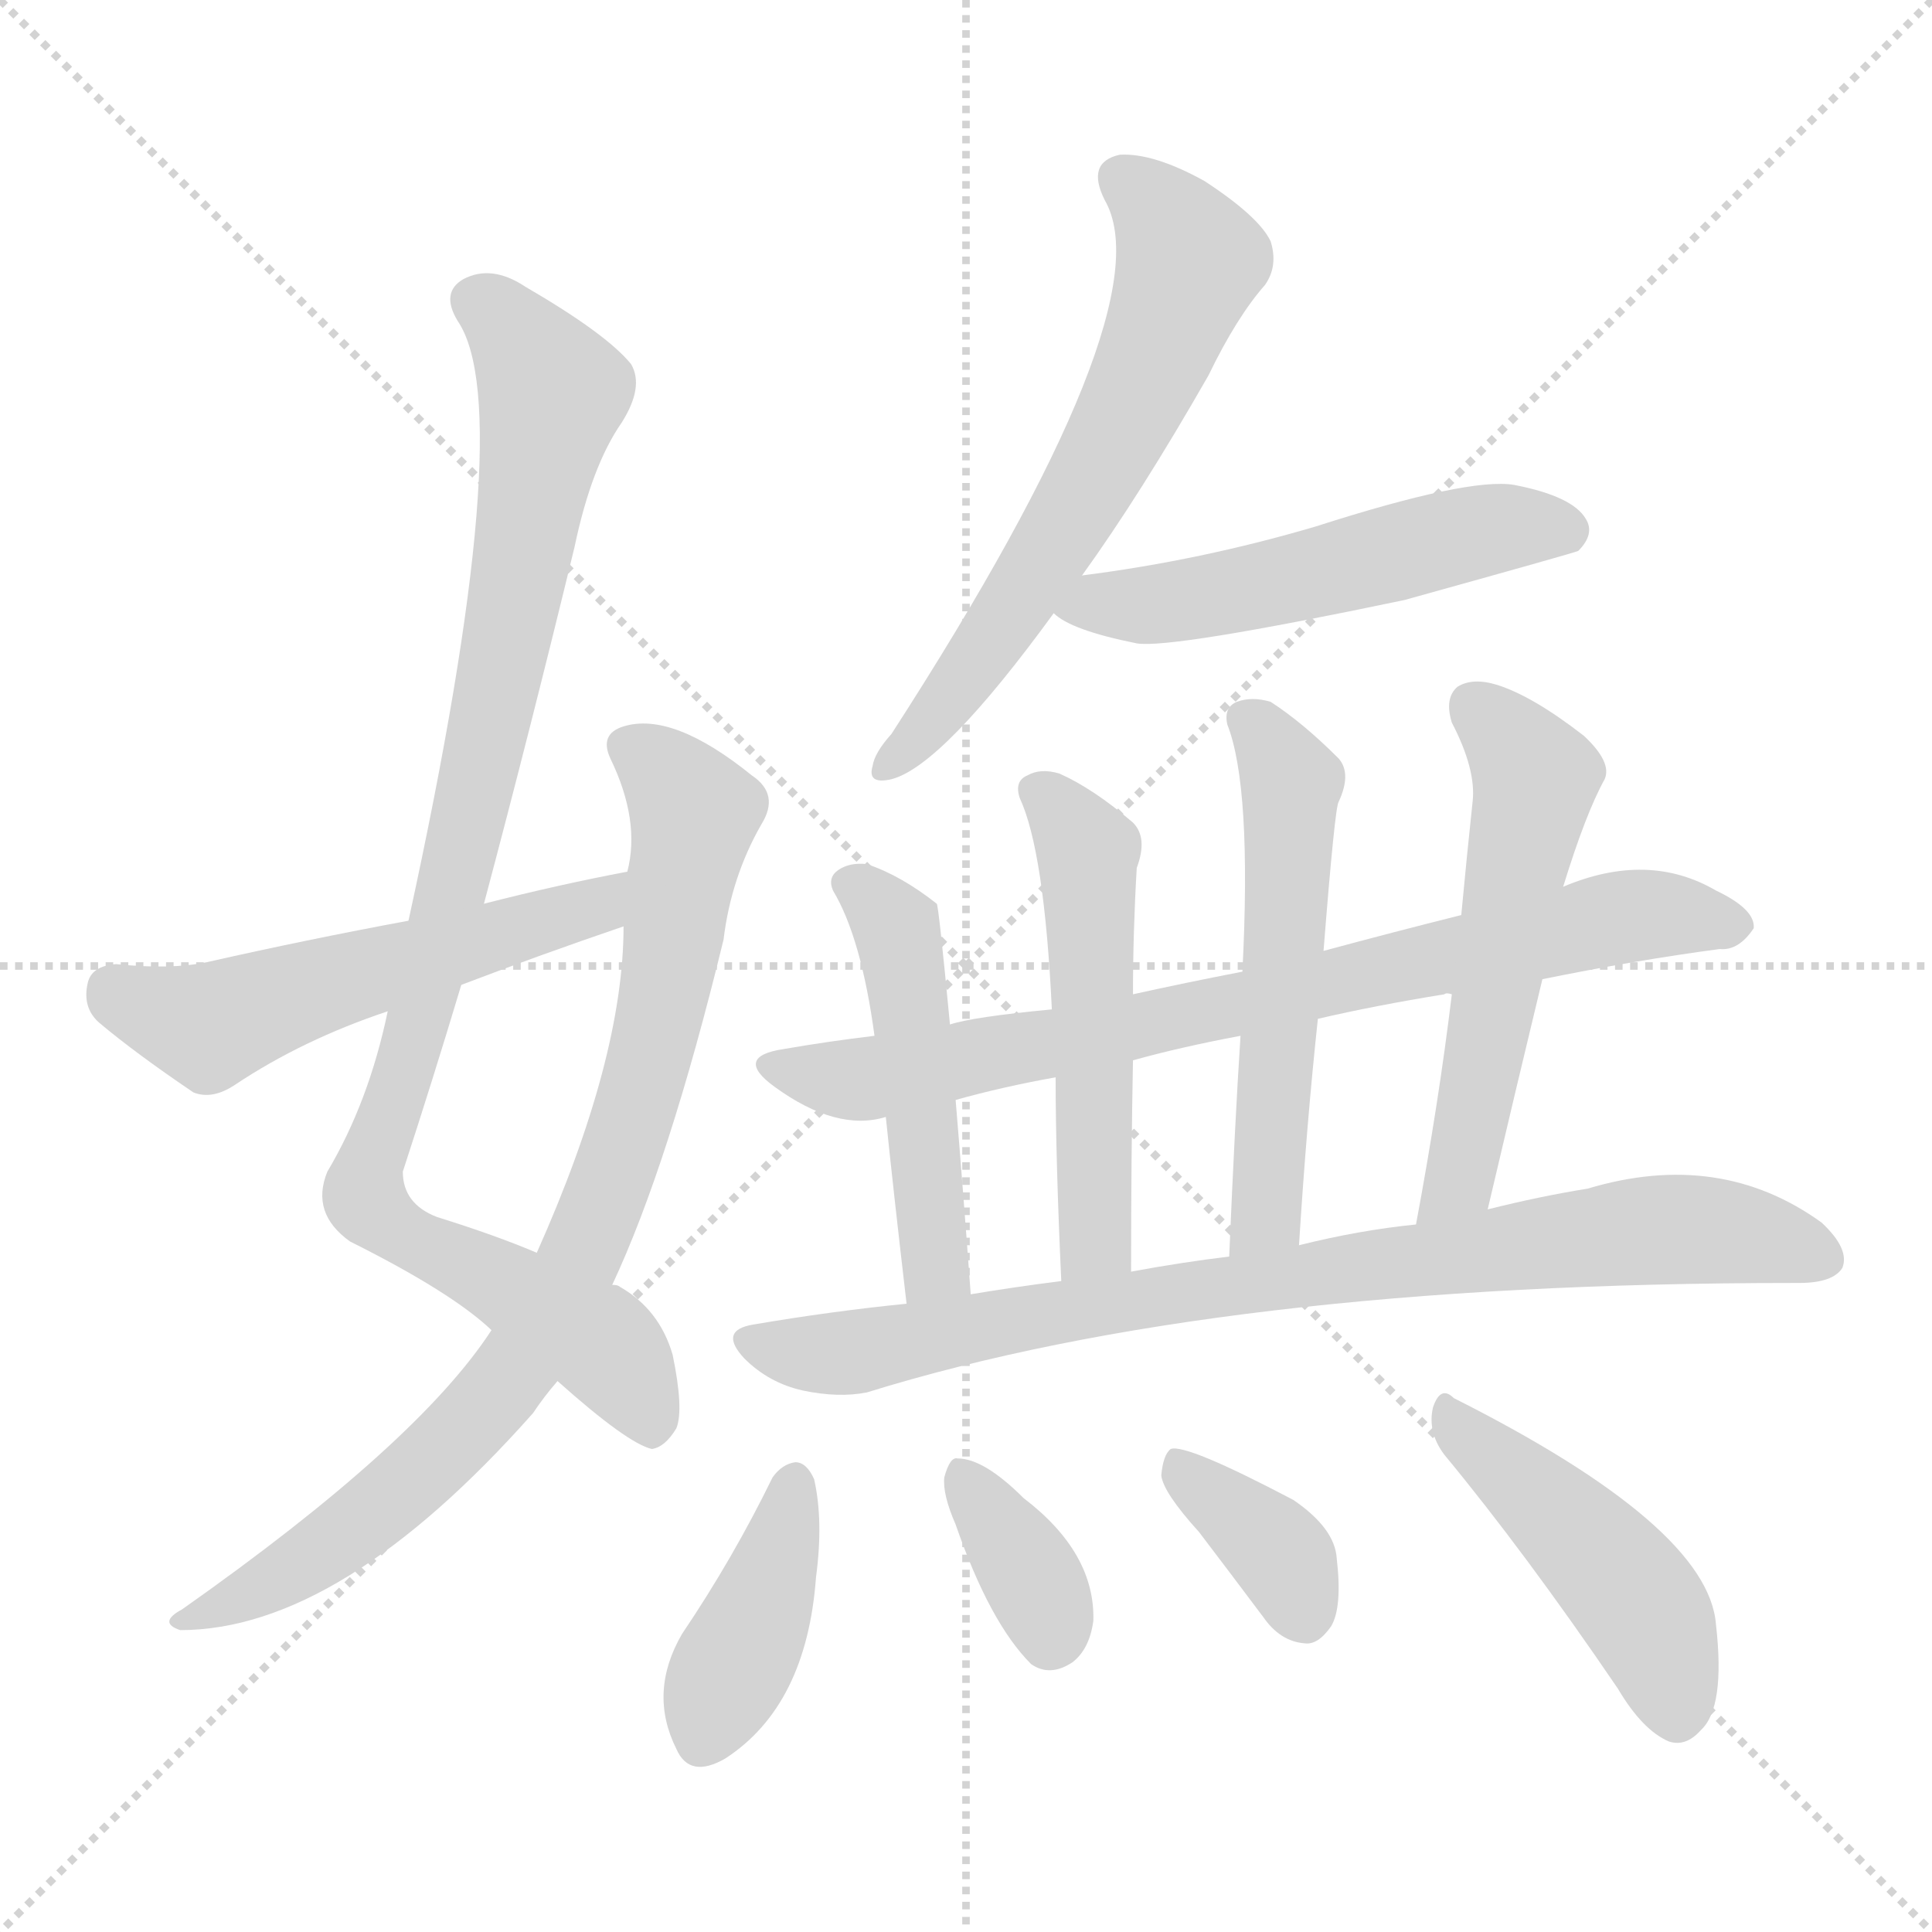 <svg version="1.1" viewBox="0 0 1024 1024" xmlns="http://www.w3.org/2000/svg">
  <g stroke="lightgray" stroke-dasharray="1,1" stroke-width="1" transform="scale(4, 4)">
    <line x1="0" y1="0" x2="256" y2="256"></line>
    <line x1="256" y1="0" x2="0" y2="256"></line>
    <line x1="128" y1="0" x2="128" y2="256"></line>
    <line x1="0" y1="128" x2="256" y2="128"></line>
  </g>
<g transform="scale(1, -1) translate(0, -900)">
   <style type="text/css">
    @keyframes keyframes0 {
      from {
       stroke: blue;
       stroke-dashoffset: 958;
       stroke-width: 128;
       }
       76% {
       animation-timing-function: step-end;
       stroke: blue;
       stroke-dashoffset: 0;
       stroke-width: 128;
       }
       to {
       stroke: black;
       stroke-width: 1024;
       }
       }
       #make-me-a-hanzi-animation-0 {
         animation: keyframes0 1.03s both;
         animation-delay: 0s;
         animation-timing-function: linear;
       }
    @keyframes keyframes1 {
      from {
       stroke: blue;
       stroke-dashoffset: 840;
       stroke-width: 128;
       }
       73% {
       animation-timing-function: step-end;
       stroke: blue;
       stroke-dashoffset: 0;
       stroke-width: 128;
       }
       to {
       stroke: black;
       stroke-width: 1024;
       }
       }
       #make-me-a-hanzi-animation-1 {
         animation: keyframes1 0.934s both;
         animation-delay: 1.03s;
         animation-timing-function: linear;
       }
    @keyframes keyframes2 {
      from {
       stroke: blue;
       stroke-dashoffset: 539;
       stroke-width: 128;
       }
       64% {
       animation-timing-function: step-end;
       stroke: blue;
       stroke-dashoffset: 0;
       stroke-width: 128;
       }
       to {
       stroke: black;
       stroke-width: 1024;
       }
       }
       #make-me-a-hanzi-animation-2 {
         animation: keyframes2 0.689s both;
         animation-delay: 1.963s;
         animation-timing-function: linear;
       }
    @keyframes keyframes3 {
      from {
       stroke: blue;
       stroke-dashoffset: 625;
       stroke-width: 128;
       }
       67% {
       animation-timing-function: step-end;
       stroke: blue;
       stroke-dashoffset: 0;
       stroke-width: 128;
       }
       to {
       stroke: black;
       stroke-width: 1024;
       }
       }
       #make-me-a-hanzi-animation-3 {
         animation: keyframes3 0.759s both;
         animation-delay: 2.652s;
         animation-timing-function: linear;
       }
    @keyframes keyframes4 {
      from {
       stroke: blue;
       stroke-dashoffset: 526;
       stroke-width: 128;
       }
       63% {
       animation-timing-function: step-end;
       stroke: blue;
       stroke-dashoffset: 0;
       stroke-width: 128;
       }
       to {
       stroke: black;
       stroke-width: 1024;
       }
       }
       #make-me-a-hanzi-animation-4 {
         animation: keyframes4 0.678s both;
         animation-delay: 3.41s;
         animation-timing-function: linear;
       }
    @keyframes keyframes5 {
      from {
       stroke: blue;
       stroke-dashoffset: 775;
       stroke-width: 128;
       }
       72% {
       animation-timing-function: step-end;
       stroke: blue;
       stroke-dashoffset: 0;
       stroke-width: 128;
       }
       to {
       stroke: black;
       stroke-width: 1024;
       }
       }
       #make-me-a-hanzi-animation-5 {
         animation: keyframes5 0.881s both;
         animation-delay: 4.089s;
         animation-timing-function: linear;
       }
    @keyframes keyframes6 {
      from {
       stroke: blue;
       stroke-dashoffset: 483;
       stroke-width: 128;
       }
       61% {
       animation-timing-function: step-end;
       stroke: blue;
       stroke-dashoffset: 0;
       stroke-width: 128;
       }
       to {
       stroke: black;
       stroke-width: 1024;
       }
       }
       #make-me-a-hanzi-animation-6 {
         animation: keyframes6 0.643s both;
         animation-delay: 4.969s;
         animation-timing-function: linear;
       }
    @keyframes keyframes7 {
      from {
       stroke: blue;
       stroke-dashoffset: 518;
       stroke-width: 128;
       }
       63% {
       animation-timing-function: step-end;
       stroke: blue;
       stroke-dashoffset: 0;
       stroke-width: 128;
       }
       to {
       stroke: black;
       stroke-width: 1024;
       }
       }
       #make-me-a-hanzi-animation-7 {
         animation: keyframes7 0.672s both;
         animation-delay: 5.612s;
         animation-timing-function: linear;
       }
    @keyframes keyframes8 {
      from {
       stroke: blue;
       stroke-dashoffset: 545;
       stroke-width: 128;
       }
       64% {
       animation-timing-function: step-end;
       stroke: blue;
       stroke-dashoffset: 0;
       stroke-width: 128;
       }
       to {
       stroke: black;
       stroke-width: 1024;
       }
       }
       #make-me-a-hanzi-animation-8 {
         animation: keyframes8 0.694s both;
         animation-delay: 6.284s;
         animation-timing-function: linear;
       }
    @keyframes keyframes9 {
      from {
       stroke: blue;
       stroke-dashoffset: 549;
       stroke-width: 128;
       }
       64% {
       animation-timing-function: step-end;
       stroke: blue;
       stroke-dashoffset: 0;
       stroke-width: 128;
       }
       to {
       stroke: black;
       stroke-width: 1024;
       }
       }
       #make-me-a-hanzi-animation-9 {
         animation: keyframes9 0.697s both;
         animation-delay: 6.977s;
         animation-timing-function: linear;
       }
    @keyframes keyframes10 {
      from {
       stroke: blue;
       stroke-dashoffset: 833;
       stroke-width: 128;
       }
       73% {
       animation-timing-function: step-end;
       stroke: blue;
       stroke-dashoffset: 0;
       stroke-width: 128;
       }
       to {
       stroke: black;
       stroke-width: 1024;
       }
       }
       #make-me-a-hanzi-animation-10 {
         animation: keyframes10 0.928s both;
         animation-delay: 7.674s;
         animation-timing-function: linear;
       }
    @keyframes keyframes11 {
      from {
       stroke: blue;
       stroke-dashoffset: 399;
       stroke-width: 128;
       }
       56% {
       animation-timing-function: step-end;
       stroke: blue;
       stroke-dashoffset: 0;
       stroke-width: 128;
       }
       to {
       stroke: black;
       stroke-width: 1024;
       }
       }
       #make-me-a-hanzi-animation-11 {
         animation: keyframes11 0.575s both;
         animation-delay: 8.602s;
         animation-timing-function: linear;
       }
    @keyframes keyframes12 {
      from {
       stroke: blue;
       stroke-dashoffset: 353;
       stroke-width: 128;
       }
       53% {
       animation-timing-function: step-end;
       stroke: blue;
       stroke-dashoffset: 0;
       stroke-width: 128;
       }
       to {
       stroke: black;
       stroke-width: 1024;
       }
       }
       #make-me-a-hanzi-animation-12 {
         animation: keyframes12 0.537s both;
         animation-delay: 9.177s;
         animation-timing-function: linear;
       }
    @keyframes keyframes13 {
      from {
       stroke: blue;
       stroke-dashoffset: 363;
       stroke-width: 128;
       }
       54% {
       animation-timing-function: step-end;
       stroke: blue;
       stroke-dashoffset: 0;
       stroke-width: 128;
       }
       to {
       stroke: black;
       stroke-width: 1024;
       }
       }
       #make-me-a-hanzi-animation-13 {
         animation: keyframes13 0.545s both;
         animation-delay: 9.714s;
         animation-timing-function: linear;
       }
    @keyframes keyframes14 {
      from {
       stroke: blue;
       stroke-dashoffset: 457;
       stroke-width: 128;
       }
       60% {
       animation-timing-function: step-end;
       stroke: blue;
       stroke-dashoffset: 0;
       stroke-width: 128;
       }
       to {
       stroke: black;
       stroke-width: 1024;
       }
       }
       #make-me-a-hanzi-animation-14 {
         animation: keyframes14 0.622s both;
         animation-delay: 10.259s;
         animation-timing-function: linear;
       }
</style>
<path d="M 256.5 421.0 Q 281.5 515.0 304.5 610.0 Q 313.5 653.0 329.5 676.0 Q 341.5 695.0 334.5 707.0 Q 321.5 723.0 278.5 748.0 Q 260.5 760.0 245.5 752.0 Q 233.5 745.0 242.5 730.0 Q 275.5 682.0 216.5 412.0 L 205.5 364.0 Q 195.5 316.0 173.5 279.0 Q 164.5 257.0 185.5 242.0 Q 239.5 215.0 260.5 195.0 L 295.5 168.0 Q 332.5 135.0 345.5 132.0 Q 352.5 133.0 358.5 143.0 Q 362.5 153.0 356.5 182.0 Q 349.5 206.0 328.5 218.0 Q 327.5 219.0 324.5 219.0 L 284.5 236.0 Q 263.5 245.0 231.5 255.0 Q 213.5 262.0 213.5 279.0 Q 229.5 328.0 244.5 378.0 L 256.5 421.0 Z" fill="lightgray"></path> 
<path d="M 260.5 195.0 Q 221.5 135.0 96.5 47.0 Q 83.5 40.0 95.5 36.0 Q 180.5 36.0 282.5 151.0 Q 288.5 160.0 295.5 168.0 L 324.5 219.0 Q 354.5 283.0 383.5 402.0 Q 387.5 435.0 403.5 463.0 Q 413.5 479.0 398.5 489.0 Q 356.5 523.0 330.5 515.0 Q 317.5 511.0 323.5 498.0 Q 339.5 465.0 332.5 438.0 L 330.5 409.0 Q 330.5 339.0 284.5 236.0 L 260.5 195.0 Z" fill="lightgray"></path> 
<path d="M 332.5 438.0 Q 295.5 431.0 256.5 421.0 L 216.5 412.0 Q 162.5 402.0 109.5 390.0 Q 90.5 386.0 61.5 389.0 Q 48.5 388.0 46.5 379.0 Q 43.5 366.0 52.5 358.0 Q 71.5 342.0 102.5 321.0 Q 112.5 317.0 124.5 325.0 Q 160.5 349.0 205.5 364.0 L 244.5 378.0 Q 286.5 394.0 330.5 409.0 C 358.5 419.0 361.5 444.0 332.5 438.0 Z" fill="lightgray"></path> 
<path d="M 573.5 595.0 Q 604.5 638.0 640.5 701.0 Q 655.5 732.0 670.5 749.0 Q 677.5 759.0 673.5 772.0 Q 667.5 785.0 638.5 804.0 Q 611.5 819.0 593.5 818.0 Q 575.5 814.0 585.5 794.0 Q 618.5 737.0 472.5 511.0 Q 463.5 501.0 462.5 494.0 Q 459.5 484.0 472.5 487.0 Q 499.5 494.0 558.5 575.0 L 573.5 595.0 Z" fill="lightgray"></path> 
<path d="M 558.5 575.0 Q 567.5 566.0 602.5 559.0 Q 620.5 556.0 744.5 582.0 Q 834.5 607.0 836.5 608.0 Q 845.5 617.0 840.5 625.0 Q 833.5 637.0 802.5 643.0 Q 778.5 647.0 697.5 621.0 Q 636.5 603.0 573.5 595.0 C 543.5 591.0 536.5 590.0 558.5 575.0 Z" fill="lightgray"></path> 
<path d="M 817.5 381.0 Q 866.5 391.0 911.5 397.0 Q 921.5 396.0 929.5 408.0 Q 930.5 418.0 909.5 428.0 Q 873.5 449.0 828.5 430.0 L 774.5 415.0 Q 738.5 406.0 701.5 396.0 L 658.5 385.0 Q 627.5 379.0 600.5 373.0 L 557.5 365.0 Q 515.5 361.0 503.5 357.0 L 463.5 351.0 Q 438.5 348.0 415.5 344.0 Q 388.5 340.0 410.5 324.0 Q 443.5 300.0 469.5 308.0 L 506.5 317.0 Q 531.5 324.0 559.5 329.0 L 600.5 338.0 Q 625.5 345.0 657.5 351.0 L 698.5 360.0 Q 728.5 367.0 765.5 373.0 Q 766.5 374.0 769.5 373.0 L 817.5 381.0 Z" fill="lightgray"></path> 
<path d="M 503.5 357.0 Q 497.5 420.0 496.5 421.0 Q 477.5 436.0 459.5 442.0 Q 450.5 443.0 444.5 439.0 Q 438.5 435.0 441.5 428.0 Q 456.5 403.0 463.5 351.0 L 469.5 308.0 Q 473.5 269.0 480.5 209.0 C 483.5 179.0 516.5 184.0 514.5 214.0 Q 510.5 269.0 506.5 317.0 L 503.5 357.0 Z" fill="lightgray"></path> 
<path d="M 600.5 373.0 Q 600.5 406.0 602.5 440.0 Q 608.5 456.0 600.5 464.0 Q 579.5 482.0 561.5 490.0 Q 551.5 493.0 544.5 489.0 Q 537.5 486.0 540.5 477.0 Q 553.5 449.0 557.5 365.0 L 559.5 329.0 Q 559.5 286.0 562.5 221.0 C 563.5 191.0 599.5 196.0 599.5 226.0 Q 599.5 287.0 600.5 338.0 L 600.5 373.0 Z" fill="lightgray"></path> 
<path d="M 701.5 396.0 Q 707.5 472.0 709.5 475.0 Q 716.5 490.0 709.5 498.0 Q 690.5 517.0 673.5 528.0 Q 663.5 531.0 655.5 528.0 Q 648.5 525.0 650.5 516.0 Q 663.5 483.0 658.5 385.0 L 657.5 351.0 Q 654.5 305.0 651.5 234.0 C 650.5 204.0 686.5 210.0 688.5 240.0 Q 692.5 304.0 698.5 360.0 L 701.5 396.0 Z" fill="lightgray"></path> 
<path d="M 788.5 259.0 Q 803.5 323.0 817.5 381.0 L 828.5 430.0 Q 840.5 469.0 850.5 487.0 Q 854.5 496.0 839.5 510.0 Q 812.5 531.0 793.5 537.0 Q 780.5 541.0 772.5 536.0 Q 765.5 530.0 769.5 517.0 Q 782.5 492.0 780.5 475.0 Q 777.5 447.0 774.5 415.0 L 769.5 373.0 Q 762.5 315.0 750.5 251.0 C 745.5 222.0 781.5 230.0 788.5 259.0 Z" fill="lightgray"></path> 
<path d="M 480.5 209.0 Q 440.5 205.0 399.5 198.0 Q 380.5 195.0 394.5 180.0 Q 407.5 167.0 425.5 163.0 Q 444.5 159.0 459.5 162.0 Q 646.5 220.0 950.5 220.0 Q 951.5 220.0 953.5 220.0 Q 971.5 220.0 976.5 228.0 Q 980.5 238.0 965.5 252.0 Q 911.5 291.0 841.5 270.0 Q 816.5 266.0 788.5 259.0 L 750.5 251.0 Q 720.5 248.0 688.5 240.0 L 651.5 234.0 Q 626.5 231.0 599.5 226.0 L 562.5 221.0 Q 538.5 218.0 514.5 214.0 L 480.5 209.0 Z" fill="lightgray"></path> 
<path d="M 409.5 117.0 Q 388.5 74.0 361.5 34.0 Q 343.5 3.0 358.5 -27.0 Q 365.5 -43.0 384.5 -32.0 Q 427.5 -4.0 432.5 64.0 Q 436.5 94.0 431.5 116.0 Q 427.5 125.0 421.5 125.0 Q 414.5 124.0 409.5 117.0 Z" fill="lightgray"></path> 
<path d="M 506.5 92.0 Q 524.5 40.0 546.5 18.0 Q 556.5 11.0 568.5 19.0 Q 577.5 26.0 579.5 41.0 Q 580.5 77.0 542.5 106.0 Q 521.5 127.0 507.5 127.0 Q 503.5 128.0 500.5 117.0 Q 499.5 108.0 506.5 92.0 Z" fill="lightgray"></path> 
<path d="M 635.5 88.0 Q 651.5 67.0 669.5 43.0 Q 678.5 30.0 691.5 29.0 Q 698.5 28.0 705.5 38.0 Q 711.5 48.0 708.5 74.0 Q 707.5 90.0 685.5 105.0 Q 628.5 135.0 620.5 132.0 Q 616.5 129.0 615.5 118.0 Q 616.5 109.0 635.5 88.0 Z" fill="lightgray"></path> 
<path d="M 765.5 129.0 Q 808.5 77.0 857.5 5.0 Q 870.5 -17.0 884.5 -23.0 Q 893.5 -26.0 901.5 -17.0 Q 914.5 -5.0 909.5 39.0 Q 905.5 91.0 770.5 159.0 Q 763.5 166.0 759.5 154.0 Q 756.5 141.0 765.5 129.0 Z" fill="lightgray"></path> 
      <clipPath id="make-me-a-hanzi-clip-0">
      <path d="M 256.5 421.0 Q 281.5 515.0 304.5 610.0 Q 313.5 653.0 329.5 676.0 Q 341.5 695.0 334.5 707.0 Q 321.5 723.0 278.5 748.0 Q 260.5 760.0 245.5 752.0 Q 233.5 745.0 242.5 730.0 Q 275.5 682.0 216.5 412.0 L 205.5 364.0 Q 195.5 316.0 173.5 279.0 Q 164.5 257.0 185.5 242.0 Q 239.5 215.0 260.5 195.0 L 295.5 168.0 Q 332.5 135.0 345.5 132.0 Q 352.5 133.0 358.5 143.0 Q 362.5 153.0 356.5 182.0 Q 349.5 206.0 328.5 218.0 Q 327.5 219.0 324.5 219.0 L 284.5 236.0 Q 263.5 245.0 231.5 255.0 Q 213.5 262.0 213.5 279.0 Q 229.5 328.0 244.5 378.0 L 256.5 421.0 Z" fill="lightgray"></path>
      </clipPath>
      <path clip-path="url(#make-me-a-hanzi-clip-0)" d="M 252.5 740.0 L 274.5 721.0 L 292.5 689.0 L 247.5 462.0 L 194.5 266.0 L 201.5 253.0 L 317.5 189.0 L 344.5 142.0 " fill="none" id="make-me-a-hanzi-animation-0" stroke-dasharray="830 1660" stroke-linecap="round"></path>

      <clipPath id="make-me-a-hanzi-clip-1">
      <path d="M 260.5 195.0 Q 221.5 135.0 96.5 47.0 Q 83.5 40.0 95.5 36.0 Q 180.5 36.0 282.5 151.0 Q 288.5 160.0 295.5 168.0 L 324.5 219.0 Q 354.5 283.0 383.5 402.0 Q 387.5 435.0 403.5 463.0 Q 413.5 479.0 398.5 489.0 Q 356.5 523.0 330.5 515.0 Q 317.5 511.0 323.5 498.0 Q 339.5 465.0 332.5 438.0 L 330.5 409.0 Q 330.5 339.0 284.5 236.0 L 260.5 195.0 Z" fill="lightgray"></path>
      </clipPath>
      <path clip-path="url(#make-me-a-hanzi-clip-1)" d="M 332.5 504.0 L 352.5 491.0 L 368.5 470.0 L 342.5 332.0 L 302.5 223.0 L 260.5 157.0 L 219.5 116.0 L 157.5 69.0 L 108.5 49.0 L 101.5 41.0 " fill="none" id="make-me-a-hanzi-animation-1" stroke-dasharray="712 1424" stroke-linecap="round"></path>

      <clipPath id="make-me-a-hanzi-clip-2">
      <path d="M 332.5 438.0 Q 295.5 431.0 256.5 421.0 L 216.5 412.0 Q 162.5 402.0 109.5 390.0 Q 90.5 386.0 61.5 389.0 Q 48.5 388.0 46.5 379.0 Q 43.5 366.0 52.5 358.0 Q 71.5 342.0 102.5 321.0 Q 112.5 317.0 124.5 325.0 Q 160.5 349.0 205.5 364.0 L 244.5 378.0 Q 286.5 394.0 330.5 409.0 C 358.5 419.0 361.5 444.0 332.5 438.0 Z" fill="lightgray"></path>
      </clipPath>
      <path clip-path="url(#make-me-a-hanzi-clip-2)" d="M 60.5 375.0 L 109.5 357.0 L 303.5 415.0 L 326.5 431.0 " fill="none" id="make-me-a-hanzi-animation-2" stroke-dasharray="411 822" stroke-linecap="round"></path>

      <clipPath id="make-me-a-hanzi-clip-3">
      <path d="M 573.5 595.0 Q 604.5 638.0 640.5 701.0 Q 655.5 732.0 670.5 749.0 Q 677.5 759.0 673.5 772.0 Q 667.5 785.0 638.5 804.0 Q 611.5 819.0 593.5 818.0 Q 575.5 814.0 585.5 794.0 Q 618.5 737.0 472.5 511.0 Q 463.5 501.0 462.5 494.0 Q 459.5 484.0 472.5 487.0 Q 499.5 494.0 558.5 575.0 L 573.5 595.0 Z" fill="lightgray"></path>
      </clipPath>
      <path clip-path="url(#make-me-a-hanzi-clip-3)" d="M 595.5 804.0 L 608.5 796.0 L 630.5 762.0 L 614.5 719.0 L 553.5 602.0 L 513.5 542.0 L 470.5 495.0 " fill="none" id="make-me-a-hanzi-animation-3" stroke-dasharray="497 994" stroke-linecap="round"></path>

      <clipPath id="make-me-a-hanzi-clip-4">
      <path d="M 558.5 575.0 Q 567.5 566.0 602.5 559.0 Q 620.5 556.0 744.5 582.0 Q 834.5 607.0 836.5 608.0 Q 845.5 617.0 840.5 625.0 Q 833.5 637.0 802.5 643.0 Q 778.5 647.0 697.5 621.0 Q 636.5 603.0 573.5 595.0 C 543.5 591.0 536.5 590.0 558.5 575.0 Z" fill="lightgray"></path>
      </clipPath>
      <path clip-path="url(#make-me-a-hanzi-clip-4)" d="M 566.5 577.0 L 660.5 587.0 L 790.5 620.0 L 831.5 617.0 " fill="none" id="make-me-a-hanzi-animation-4" stroke-dasharray="398 796" stroke-linecap="round"></path>

      <clipPath id="make-me-a-hanzi-clip-5">
      <path d="M 817.5 381.0 Q 866.5 391.0 911.5 397.0 Q 921.5 396.0 929.5 408.0 Q 930.5 418.0 909.5 428.0 Q 873.5 449.0 828.5 430.0 L 774.5 415.0 Q 738.5 406.0 701.5 396.0 L 658.5 385.0 Q 627.5 379.0 600.5 373.0 L 557.5 365.0 Q 515.5 361.0 503.5 357.0 L 463.5 351.0 Q 438.5 348.0 415.5 344.0 Q 388.5 340.0 410.5 324.0 Q 443.5 300.0 469.5 308.0 L 506.5 317.0 Q 531.5 324.0 559.5 329.0 L 600.5 338.0 Q 625.5 345.0 657.5 351.0 L 698.5 360.0 Q 728.5 367.0 765.5 373.0 Q 766.5 374.0 769.5 373.0 L 817.5 381.0 Z" fill="lightgray"></path>
      </clipPath>
      <path clip-path="url(#make-me-a-hanzi-clip-5)" d="M 410.5 335.0 L 459.5 328.0 L 865.5 415.0 L 919.5 409.0 " fill="none" id="make-me-a-hanzi-animation-5" stroke-dasharray="647 1294" stroke-linecap="round"></path>

      <clipPath id="make-me-a-hanzi-clip-6">
      <path d="M 503.5 357.0 Q 497.5 420.0 496.5 421.0 Q 477.5 436.0 459.5 442.0 Q 450.5 443.0 444.5 439.0 Q 438.5 435.0 441.5 428.0 Q 456.5 403.0 463.5 351.0 L 469.5 308.0 Q 473.5 269.0 480.5 209.0 C 483.5 179.0 516.5 184.0 514.5 214.0 Q 510.5 269.0 506.5 317.0 L 503.5 357.0 Z" fill="lightgray"></path>
      </clipPath>
      <path clip-path="url(#make-me-a-hanzi-clip-6)" d="M 454.5 431.0 L 474.5 408.0 L 483.5 367.0 L 495.5 236.0 L 495.5 227.0 L 484.5 218.0 " fill="none" id="make-me-a-hanzi-animation-6" stroke-dasharray="355 710" stroke-linecap="round"></path>

      <clipPath id="make-me-a-hanzi-clip-7">
      <path d="M 600.5 373.0 Q 600.5 406.0 602.5 440.0 Q 608.5 456.0 600.5 464.0 Q 579.5 482.0 561.5 490.0 Q 551.5 493.0 544.5 489.0 Q 537.5 486.0 540.5 477.0 Q 553.5 449.0 557.5 365.0 L 559.5 329.0 Q 559.5 286.0 562.5 221.0 C 563.5 191.0 599.5 196.0 599.5 226.0 Q 599.5 287.0 600.5 338.0 L 600.5 373.0 Z" fill="lightgray"></path>
      </clipPath>
      <path clip-path="url(#make-me-a-hanzi-clip-7)" d="M 551.5 480.0 L 569.5 459.0 L 577.5 435.0 L 580.5 248.0 L 567.5 230.0 " fill="none" id="make-me-a-hanzi-animation-7" stroke-dasharray="390 780" stroke-linecap="round"></path>

      <clipPath id="make-me-a-hanzi-clip-8">
      <path d="M 701.5 396.0 Q 707.5 472.0 709.5 475.0 Q 716.5 490.0 709.5 498.0 Q 690.5 517.0 673.5 528.0 Q 663.5 531.0 655.5 528.0 Q 648.5 525.0 650.5 516.0 Q 663.5 483.0 658.5 385.0 L 657.5 351.0 Q 654.5 305.0 651.5 234.0 C 650.5 204.0 686.5 210.0 688.5 240.0 Q 692.5 304.0 698.5 360.0 L 701.5 396.0 Z" fill="lightgray"></path>
      </clipPath>
      <path clip-path="url(#make-me-a-hanzi-clip-8)" d="M 661.5 518.0 L 684.5 486.0 L 672.5 265.0 L 656.5 242.0 " fill="none" id="make-me-a-hanzi-animation-8" stroke-dasharray="417 834" stroke-linecap="round"></path>

      <clipPath id="make-me-a-hanzi-clip-9">
      <path d="M 788.5 259.0 Q 803.5 323.0 817.5 381.0 L 828.5 430.0 Q 840.5 469.0 850.5 487.0 Q 854.5 496.0 839.5 510.0 Q 812.5 531.0 793.5 537.0 Q 780.5 541.0 772.5 536.0 Q 765.5 530.0 769.5 517.0 Q 782.5 492.0 780.5 475.0 Q 777.5 447.0 774.5 415.0 L 769.5 373.0 Q 762.5 315.0 750.5 251.0 C 745.5 222.0 781.5 230.0 788.5 259.0 Z" fill="lightgray"></path>
      </clipPath>
      <path clip-path="url(#make-me-a-hanzi-clip-9)" d="M 780.5 527.0 L 813.5 488.0 L 773.5 275.0 L 755.5 258.0 " fill="none" id="make-me-a-hanzi-animation-9" stroke-dasharray="421 842" stroke-linecap="round"></path>

      <clipPath id="make-me-a-hanzi-clip-10">
      <path d="M 480.5 209.0 Q 440.5 205.0 399.5 198.0 Q 380.5 195.0 394.5 180.0 Q 407.5 167.0 425.5 163.0 Q 444.5 159.0 459.5 162.0 Q 646.5 220.0 950.5 220.0 Q 951.5 220.0 953.5 220.0 Q 971.5 220.0 976.5 228.0 Q 980.5 238.0 965.5 252.0 Q 911.5 291.0 841.5 270.0 Q 816.5 266.0 788.5 259.0 L 750.5 251.0 Q 720.5 248.0 688.5 240.0 L 651.5 234.0 Q 626.5 231.0 599.5 226.0 L 562.5 221.0 Q 538.5 218.0 514.5 214.0 L 480.5 209.0 Z" fill="lightgray"></path>
      </clipPath>
      <path clip-path="url(#make-me-a-hanzi-clip-10)" d="M 397.5 189.0 L 444.5 182.0 L 621.5 215.0 L 871.5 248.0 L 909.5 248.0 L 966.5 233.0 " fill="none" id="make-me-a-hanzi-animation-10" stroke-dasharray="705 1410" stroke-linecap="round"></path>

      <clipPath id="make-me-a-hanzi-clip-11">
      <path d="M 409.5 117.0 Q 388.5 74.0 361.5 34.0 Q 343.5 3.0 358.5 -27.0 Q 365.5 -43.0 384.5 -32.0 Q 427.5 -4.0 432.5 64.0 Q 436.5 94.0 431.5 116.0 Q 427.5 125.0 421.5 125.0 Q 414.5 124.0 409.5 117.0 Z" fill="lightgray"></path>
      </clipPath>
      <path clip-path="url(#make-me-a-hanzi-clip-11)" d="M 420.5 114.0 L 401.5 43.0 L 373.5 -21.0 " fill="none" id="make-me-a-hanzi-animation-11" stroke-dasharray="271 542" stroke-linecap="round"></path>

      <clipPath id="make-me-a-hanzi-clip-12">
      <path d="M 506.5 92.0 Q 524.5 40.0 546.5 18.0 Q 556.5 11.0 568.5 19.0 Q 577.5 26.0 579.5 41.0 Q 580.5 77.0 542.5 106.0 Q 521.5 127.0 507.5 127.0 Q 503.5 128.0 500.5 117.0 Q 499.5 108.0 506.5 92.0 Z" fill="lightgray"></path>
      </clipPath>
      <path clip-path="url(#make-me-a-hanzi-clip-12)" d="M 510.5 117.0 L 542.5 72.0 L 556.5 33.0 " fill="none" id="make-me-a-hanzi-animation-12" stroke-dasharray="225 450" stroke-linecap="round"></path>

      <clipPath id="make-me-a-hanzi-clip-13">
      <path d="M 635.5 88.0 Q 651.5 67.0 669.5 43.0 Q 678.5 30.0 691.5 29.0 Q 698.5 28.0 705.5 38.0 Q 711.5 48.0 708.5 74.0 Q 707.5 90.0 685.5 105.0 Q 628.5 135.0 620.5 132.0 Q 616.5 129.0 615.5 118.0 Q 616.5 109.0 635.5 88.0 Z" fill="lightgray"></path>
      </clipPath>
      <path clip-path="url(#make-me-a-hanzi-clip-13)" d="M 622.5 123.0 L 675.5 80.0 L 691.5 45.0 " fill="none" id="make-me-a-hanzi-animation-13" stroke-dasharray="235 470" stroke-linecap="round"></path>

      <clipPath id="make-me-a-hanzi-clip-14">
      <path d="M 765.5 129.0 Q 808.5 77.0 857.5 5.0 Q 870.5 -17.0 884.5 -23.0 Q 893.5 -26.0 901.5 -17.0 Q 914.5 -5.0 909.5 39.0 Q 905.5 91.0 770.5 159.0 Q 763.5 166.0 759.5 154.0 Q 756.5 141.0 765.5 129.0 Z" fill="lightgray"></path>
      </clipPath>
      <path clip-path="url(#make-me-a-hanzi-clip-14)" d="M 769.5 148.0 L 868.5 50.0 L 888.5 -8.0 " fill="none" id="make-me-a-hanzi-animation-14" stroke-dasharray="329 658" stroke-linecap="round"></path>

</g>
</svg>

